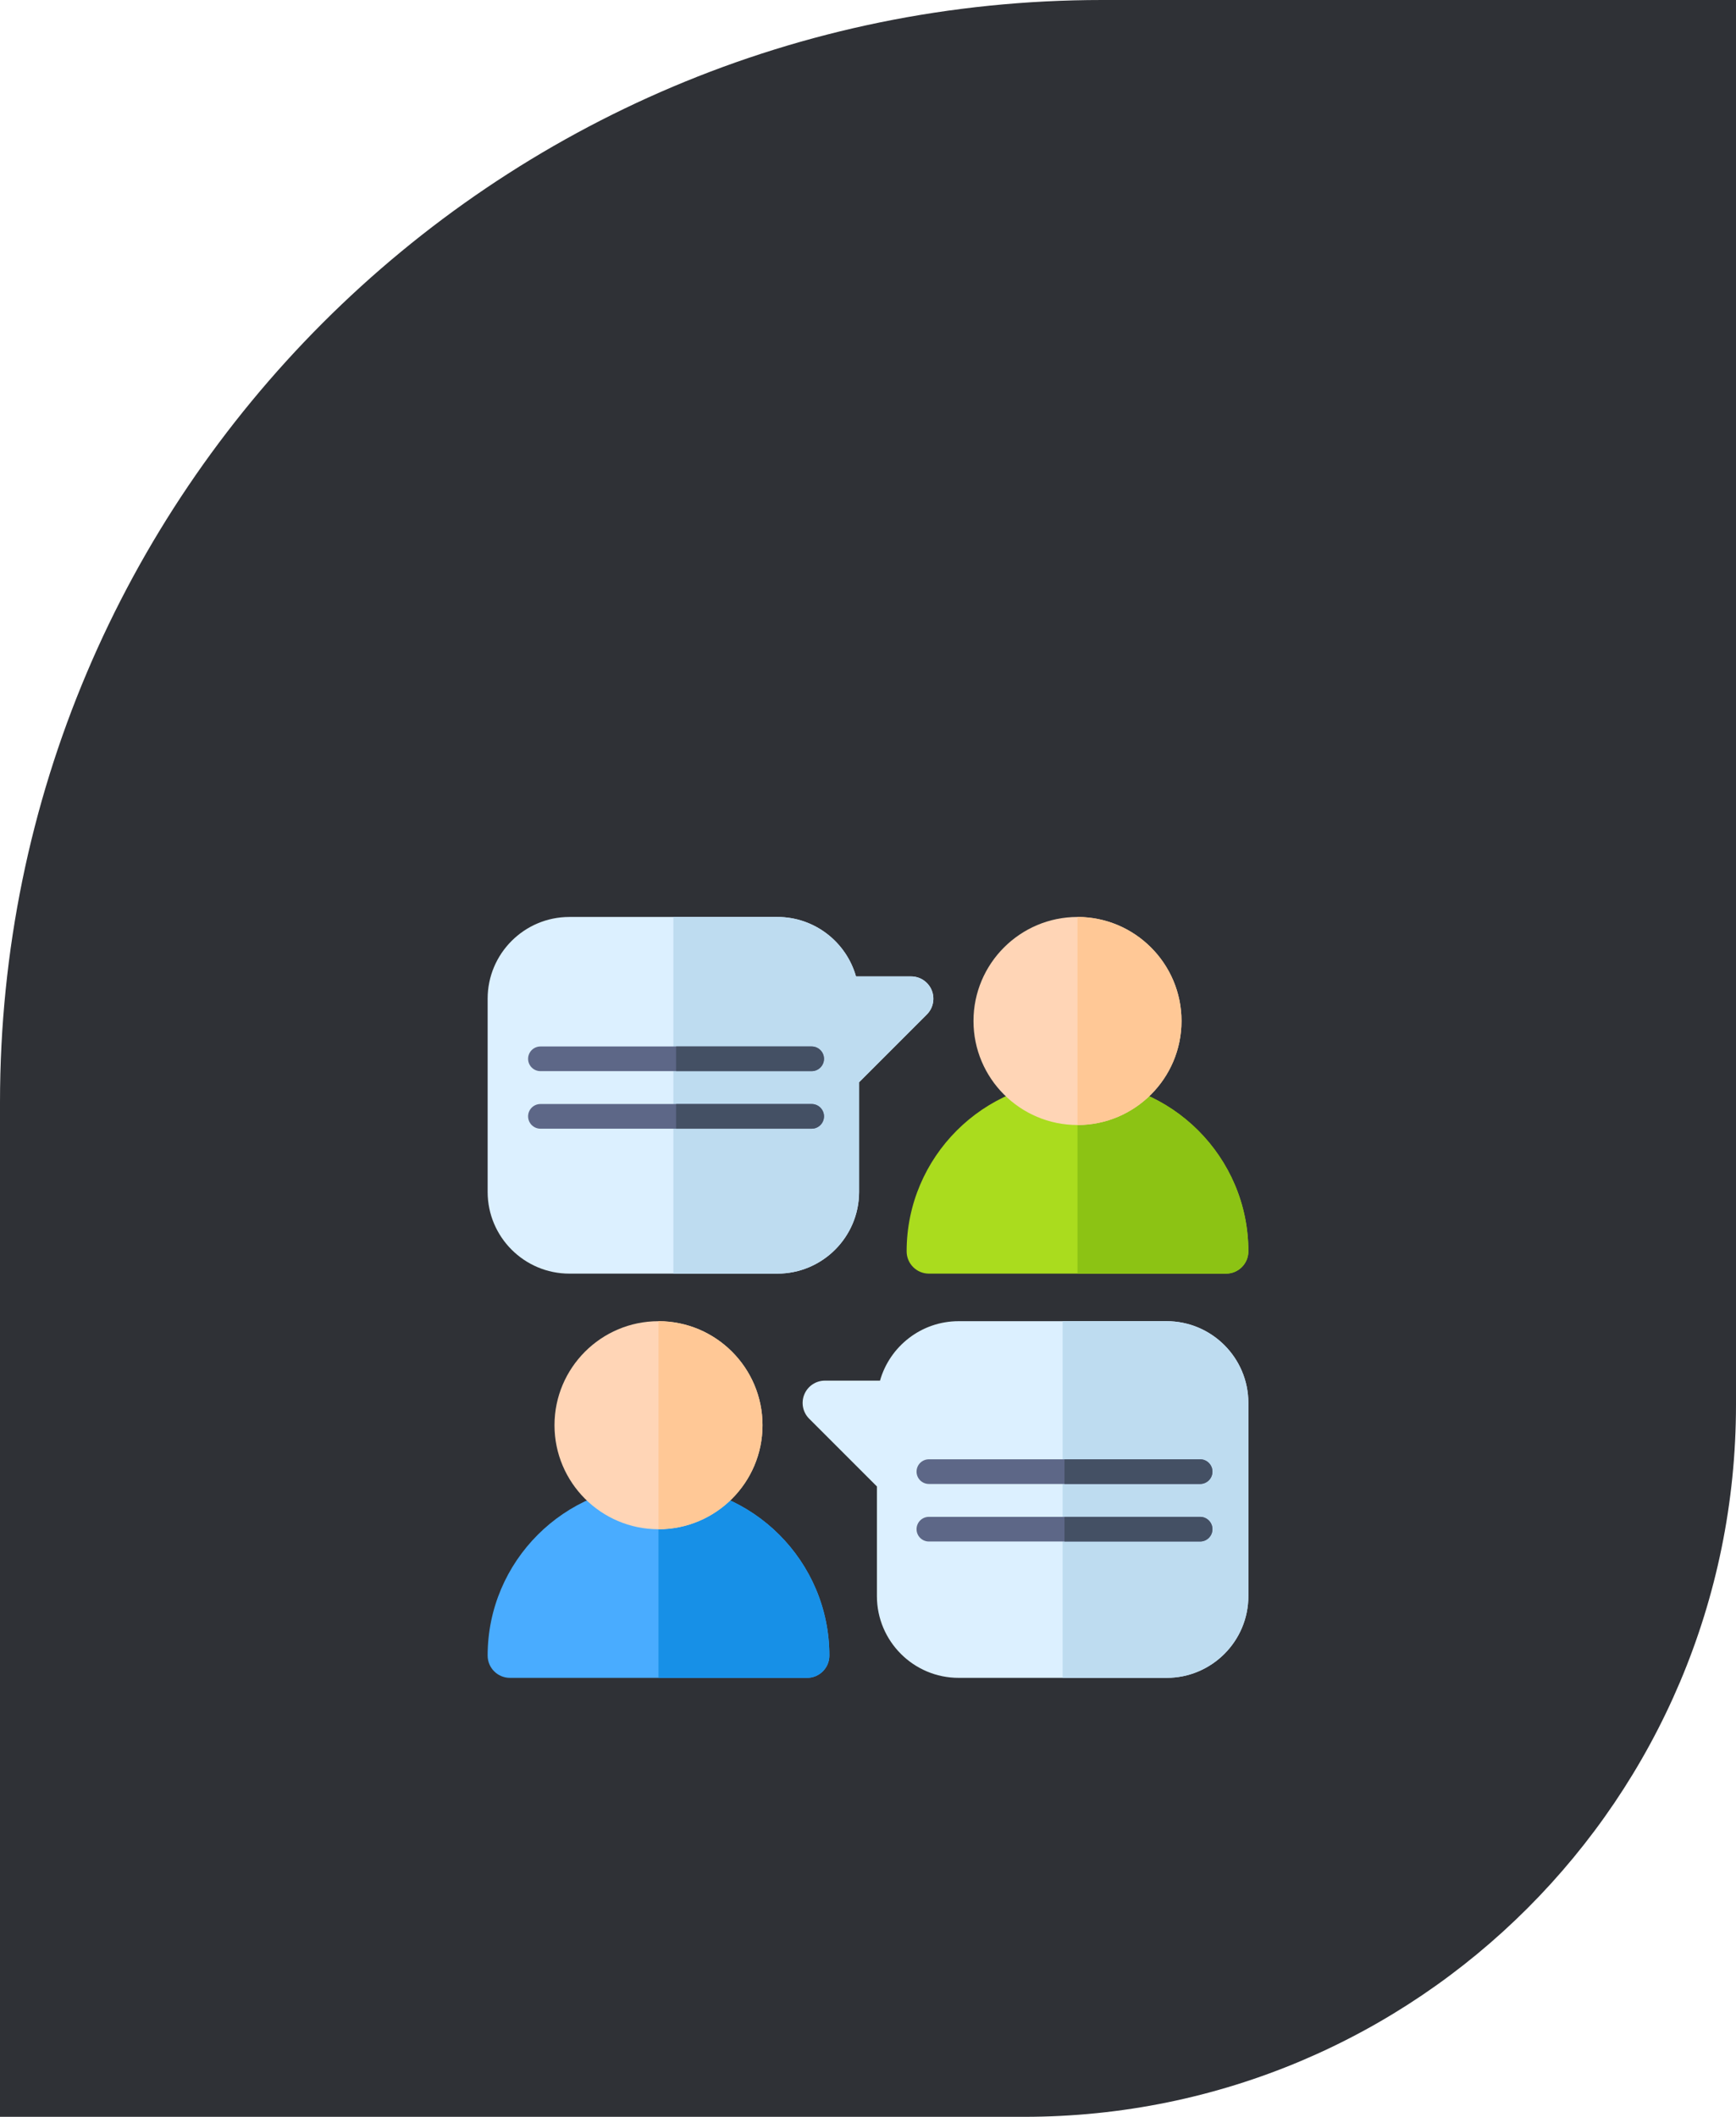 <svg width="178" height="217" viewBox="0 0 178 217" fill="none" xmlns="http://www.w3.org/2000/svg">
<path d="M0 113C0 50.592 50.592 0 113 0H178V144C178 184.317 145.317 217 105 217H0V113Z" fill="#2F3136"/>
<path d="M119.621 172H98.293C93.673 172 89.914 168.241 89.914 163.621V152.38L82.966 145.432C82.313 144.779 82.117 143.796 82.471 142.942C82.825 142.088 83.658 141.531 84.582 141.531H90.231C91.228 138.018 94.465 135.437 98.293 135.437H119.621C124.241 135.437 128 139.196 128 143.816V163.621C128 168.241 124.241 172 119.621 172Z" fill="#DCF0FF"/>
<path d="M119.621 135.438H108.957V172H119.621C124.241 172 128 168.241 128 163.621V143.816C128 139.196 124.241 135.438 119.621 135.438Z" fill="#BEDCF0"/>
<path d="M123.054 152.124H95.243C94.545 152.124 93.979 151.558 93.979 150.86C93.979 150.162 94.545 149.596 95.243 149.596H123.054C123.752 149.596 124.318 150.162 124.318 150.86C124.318 151.558 123.752 152.124 123.054 152.124Z" fill="#5D6787"/>
<path d="M123.054 158.023H95.243C94.545 158.023 93.979 157.457 93.979 156.759C93.979 156.061 94.545 155.495 95.243 155.495H123.054C123.752 155.495 124.318 156.061 124.318 156.759C124.318 157.457 123.752 158.023 123.054 158.023Z" fill="#5D6787"/>
<path d="M124.318 150.86C124.318 150.162 123.752 149.596 123.054 149.596H109.148V152.124H123.054C123.752 152.124 124.318 151.558 124.318 150.86Z" fill="#445064"/>
<path d="M123.054 155.495H109.148V158.023H123.054C123.752 158.023 124.318 157.457 124.318 156.759C124.318 156.061 123.752 155.495 123.054 155.495Z" fill="#445064"/>
<path d="M79.707 130.562H58.379C53.759 130.562 50 126.804 50 122.184V102.379C50 97.759 53.759 94 58.379 94H79.707C83.535 94 86.772 96.581 87.769 100.094H93.418C94.342 100.094 95.176 100.651 95.529 101.504C95.883 102.358 95.687 103.341 95.034 103.995L88.086 110.943V122.184C88.086 126.804 84.327 130.562 79.707 130.562Z" fill="#DCF0FF"/>
<path d="M95.529 101.504C95.176 100.651 94.342 100.094 93.418 100.094H87.769C86.772 96.581 83.535 94 79.707 94H69.043V130.562H79.707C84.327 130.562 88.086 126.804 88.086 122.184V110.943L95.034 103.995C95.687 103.341 95.883 102.358 95.529 101.504Z" fill="#BEDCF0"/>
<path d="M82.754 172H52.285C51.023 172 50 170.977 50 169.715C50 160.055 57.859 152.195 67.519 152.195C77.18 152.195 85.039 160.055 85.039 169.715C85.039 170.977 84.016 172 82.754 172Z" fill="#49ACFF"/>
<path d="M67.519 152.195V172H82.754C84.016 172 85.039 170.977 85.039 169.715C85.039 160.055 77.18 152.195 67.519 152.195Z" fill="#1790E7"/>
<path d="M67.519 156.766C61.639 156.766 56.855 151.982 56.855 146.102C56.855 140.221 61.639 135.438 67.519 135.438C73.4 135.438 78.184 140.221 78.184 146.102C78.184 151.982 73.4 156.766 67.519 156.766Z" fill="#FFD5B6"/>
<path d="M67.519 135.438V156.766C73.4 156.766 78.184 151.982 78.184 146.102C78.184 140.221 73.4 135.438 67.519 135.438Z" fill="#FFC896"/>
<path d="M125.715 130.562H95.246C93.984 130.562 92.961 129.539 92.961 128.277C92.961 118.617 100.82 110.758 110.48 110.758C120.141 110.758 128 118.617 128 128.277C128 129.539 126.977 130.562 125.715 130.562Z" fill="#AADC1E"/>
<path d="M110.48 110.758V130.562H125.715C126.977 130.562 128 129.539 128 128.277C128 118.617 120.141 110.758 110.48 110.758Z" fill="#8CC314"/>
<path d="M110.48 115.328C104.6 115.328 99.816 110.544 99.816 104.664C99.816 98.784 104.6 94 110.48 94C116.361 94 121.145 98.784 121.145 104.664C121.145 110.544 116.361 115.328 110.48 115.328Z" fill="#FFD5B6"/>
<path d="M110.48 94V115.328C116.361 115.328 121.145 110.544 121.145 104.664C121.145 98.784 116.361 94 110.48 94Z" fill="#FFC896"/>
<path d="M83.224 109.805H55.413C54.715 109.805 54.149 109.239 54.149 108.541C54.149 107.843 54.715 107.277 55.413 107.277H83.224C83.922 107.277 84.488 107.843 84.488 108.541C84.488 109.239 83.922 109.805 83.224 109.805Z" fill="#5D6787"/>
<path d="M83.224 115.704H55.413C54.715 115.704 54.149 115.138 54.149 114.44C54.149 113.742 54.715 113.176 55.413 113.176H83.224C83.922 113.176 84.488 113.742 84.488 114.44C84.488 115.138 83.922 115.704 83.224 115.704Z" fill="#5D6787"/>
<path d="M84.488 108.541C84.488 107.843 83.922 107.277 83.224 107.277H69.319V109.805H83.224C83.922 109.805 84.488 109.239 84.488 108.541Z" fill="#445064"/>
<path d="M83.224 113.176H69.319V115.704H83.224C83.922 115.704 84.488 115.138 84.488 114.44C84.488 113.742 83.922 113.176 83.224 113.176Z" fill="#445064"/>
</svg>
